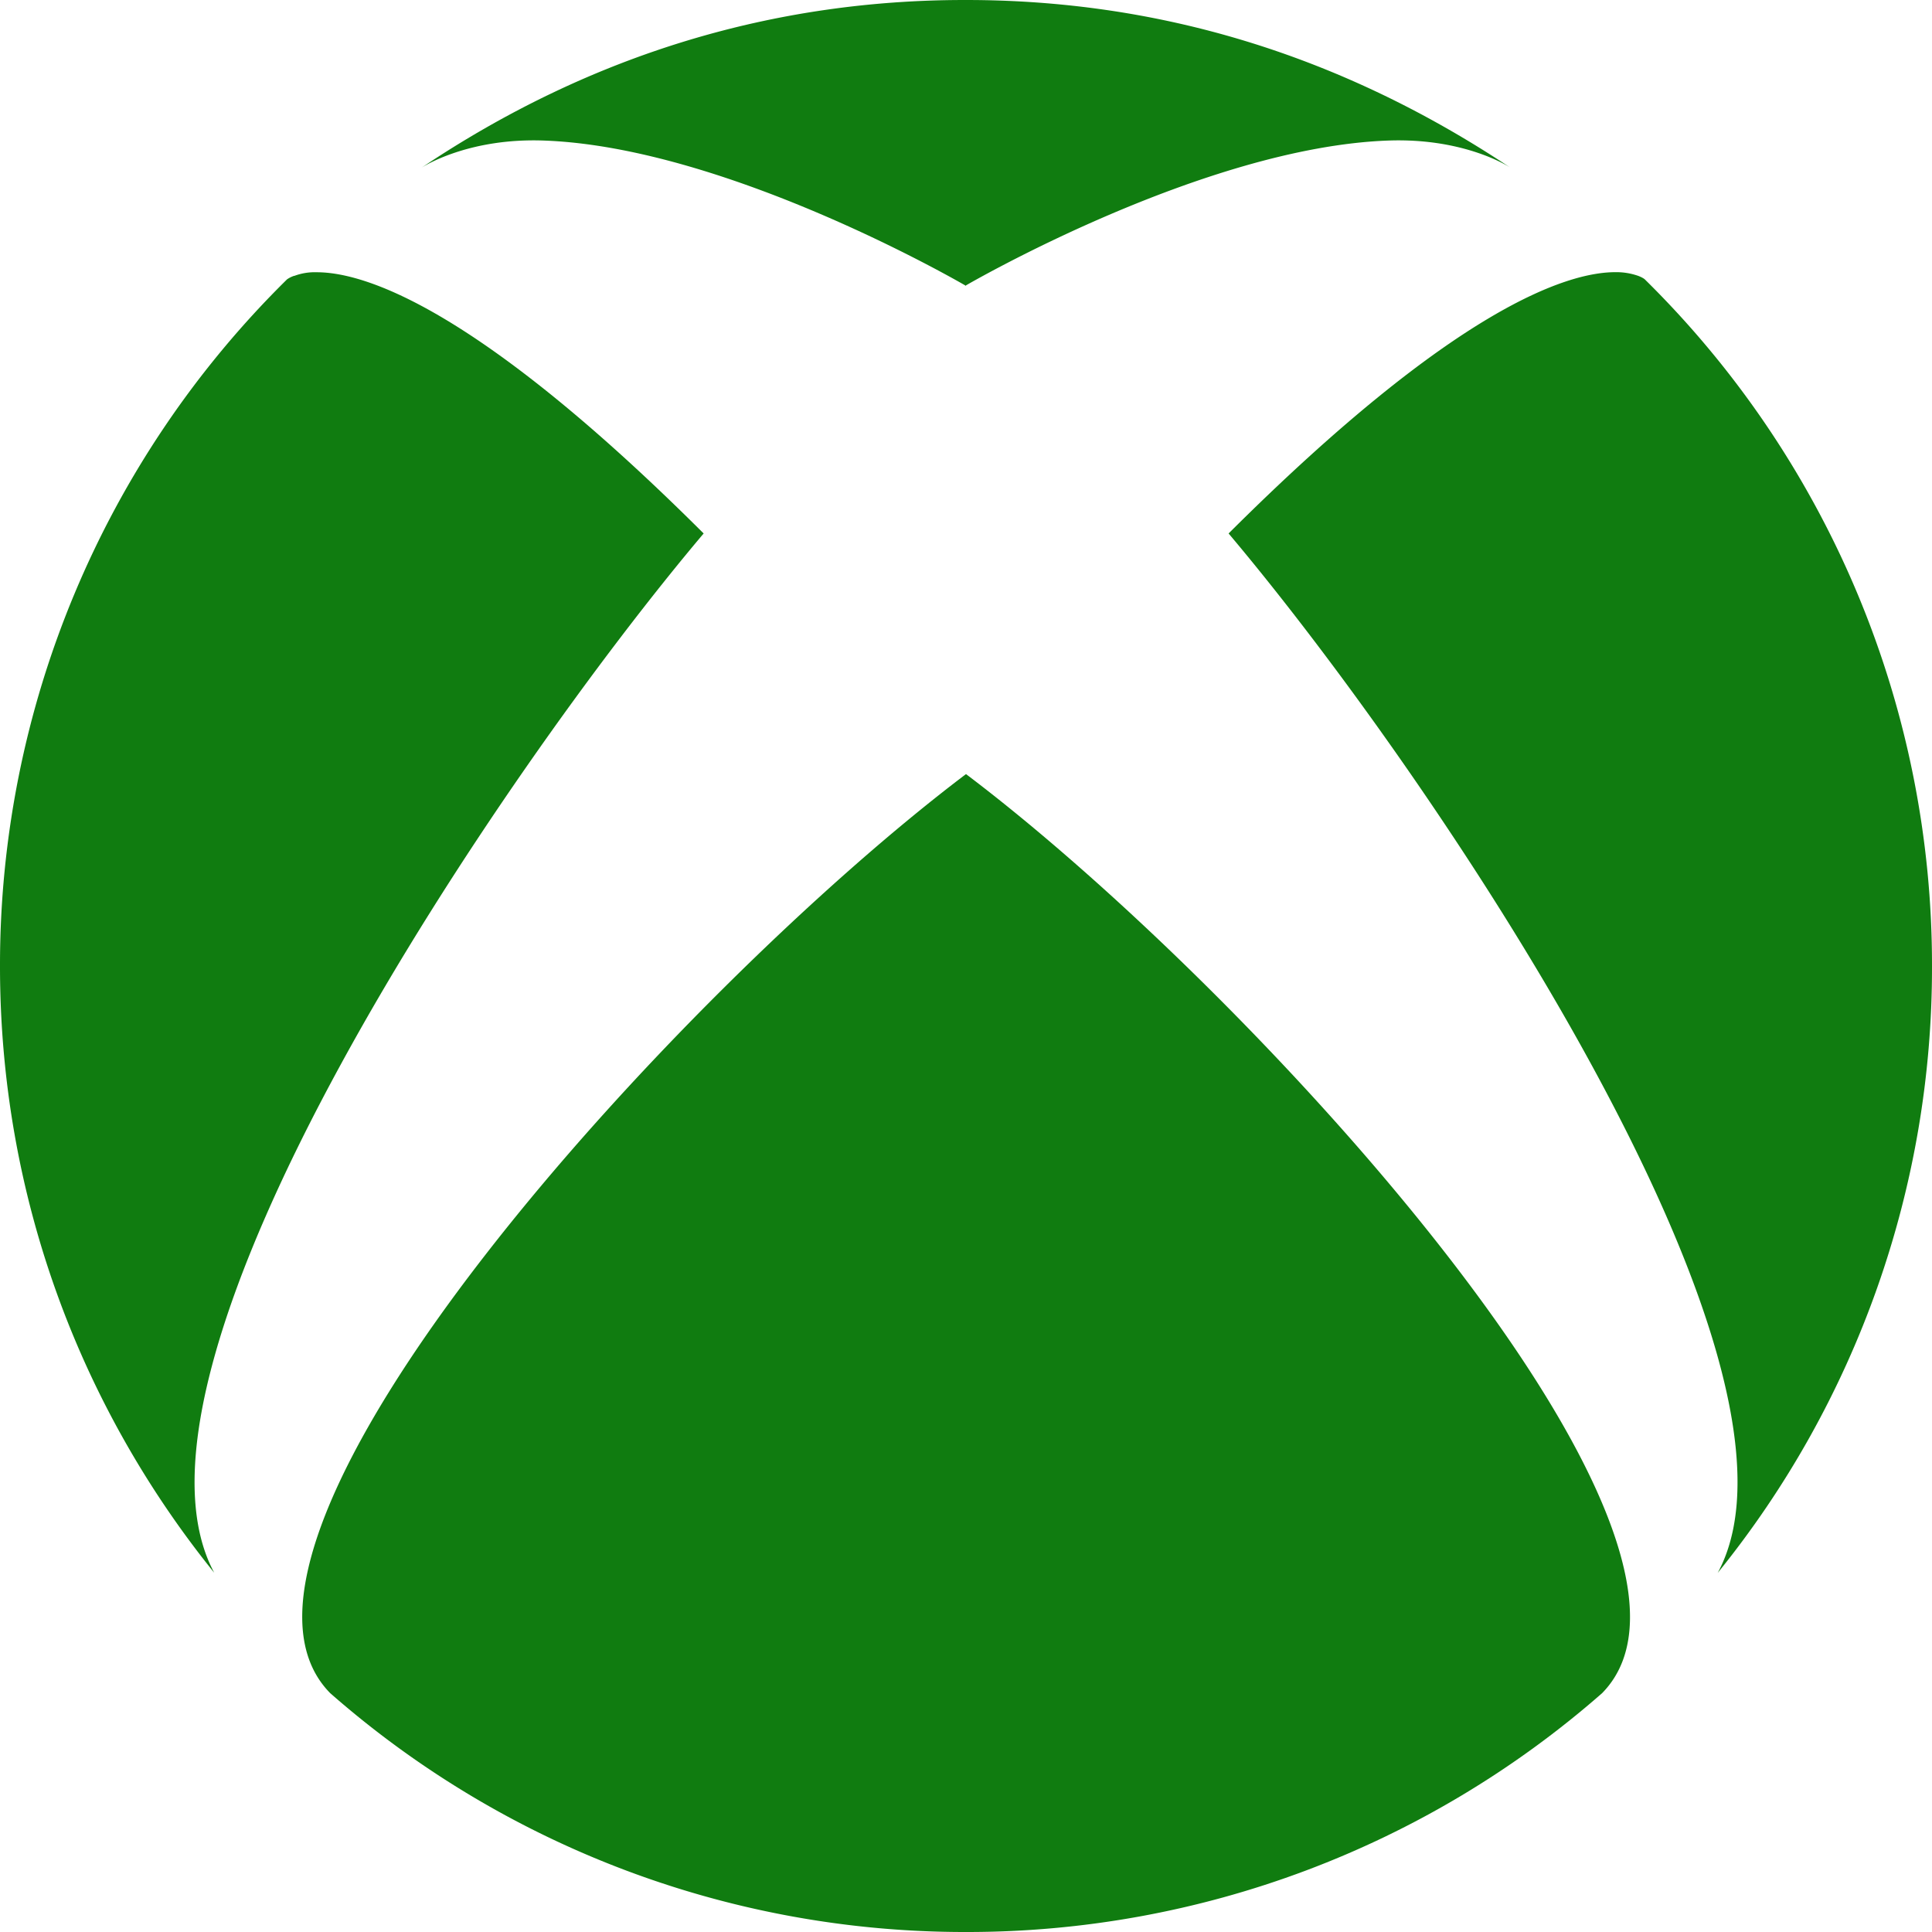 <svg xmlns="http://www.w3.org/2000/svg" width="24" height="24"><path fill="#107c10" d="M4.102 21.033A11.947 11.947 0 0 0 12 24a11.96 11.96 0 0 0 7.902-2.967c1.877-1.912-4.316-8.709-7.902-11.417-3.582 2.708-9.779 9.505-7.898 11.417zm11.16-14.406c2.5 2.961 7.484 10.313 6.076 12.912A11.942 11.942 0 0 0 24 12.004a11.95 11.95 0 0 0-3.57-8.536s-.027-.022-.082-.042a.824.824 0 0 0-.281-.045c-.592 0-1.985.434-4.805 3.246zM3.654 3.426c-.057.02-.082.041-.086.042A11.956 11.956 0 0 0 0 12.004c0 2.854.998 5.473 2.661 7.533-1.401-2.605 3.579-9.951 6.08-12.91-2.82-2.813-4.216-3.245-4.806-3.245a.725.725 0 0 0-.281.046zM12 3.551S9.055 1.828 6.755 1.746c-.903-.033-1.454.295-1.521.339C7.379.646 9.659 0 11.984 0H12c2.334 0 4.605.646 6.766 2.085-.068-.046-.615-.372-1.52-.339C14.946 1.828 12 3.545 12 3.545z"/></svg>